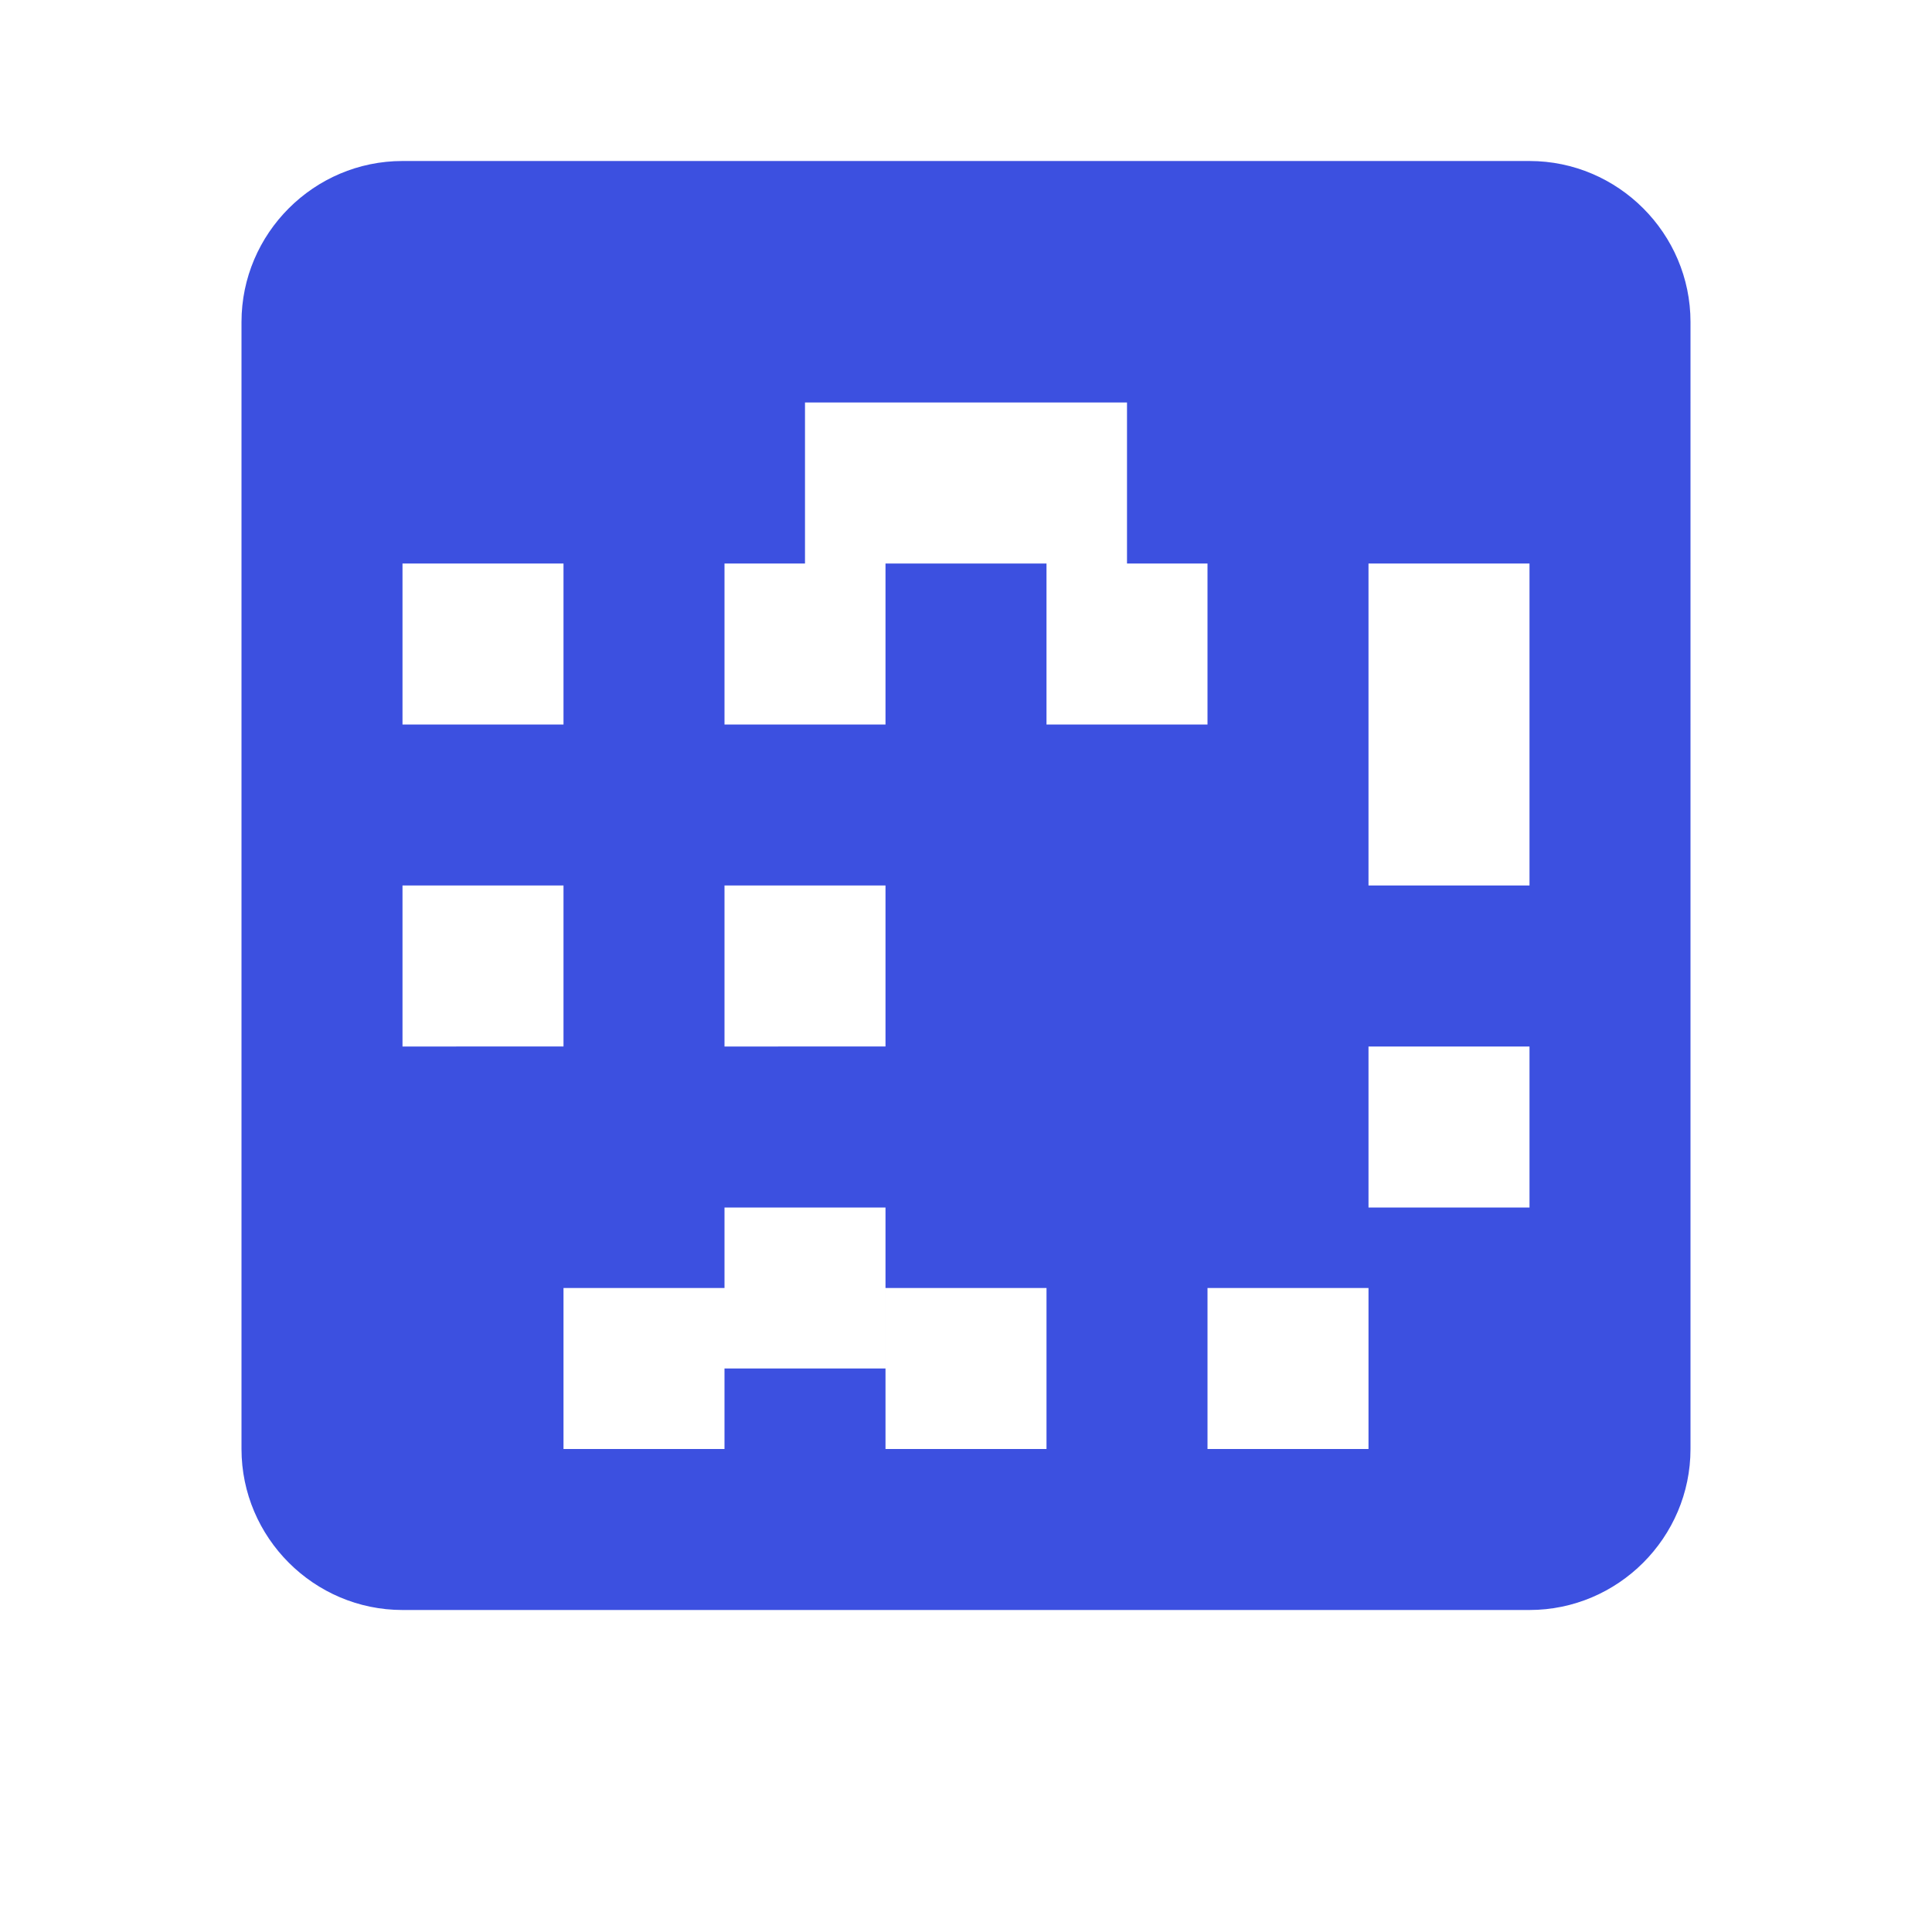 <svg xmlns="http://www.w3.org/2000/svg" width="24" height="24" fill="#3C50E0" viewBox="0 0 24 24">
  <path d="M14 7h-4V5h4v2zm5-5H5c-1.1 0-2 .9-2 2v14c0 1.1.9 2 2 2h14c1.1 0 2-.9 2-2V4c0-1.1-.9-2-2-2zM9 18H7v-2h2v2zm4 0h-2v-2h2v2zm4 0h-2v-2h2v2zm2-7h-2V9h2v2zm0 4h-2v-2h2v2zM5 5v2h2V5H5zm0 8v-2h2v2H5zm0-4V7h2v2H5zm4 0V7h2v2H9zm0 4v-2h2v2H9zm0 4v-2h2v2H9zm4-8V7h2v2h-2zm4 0V7h2v2h-2z" />
</svg> 